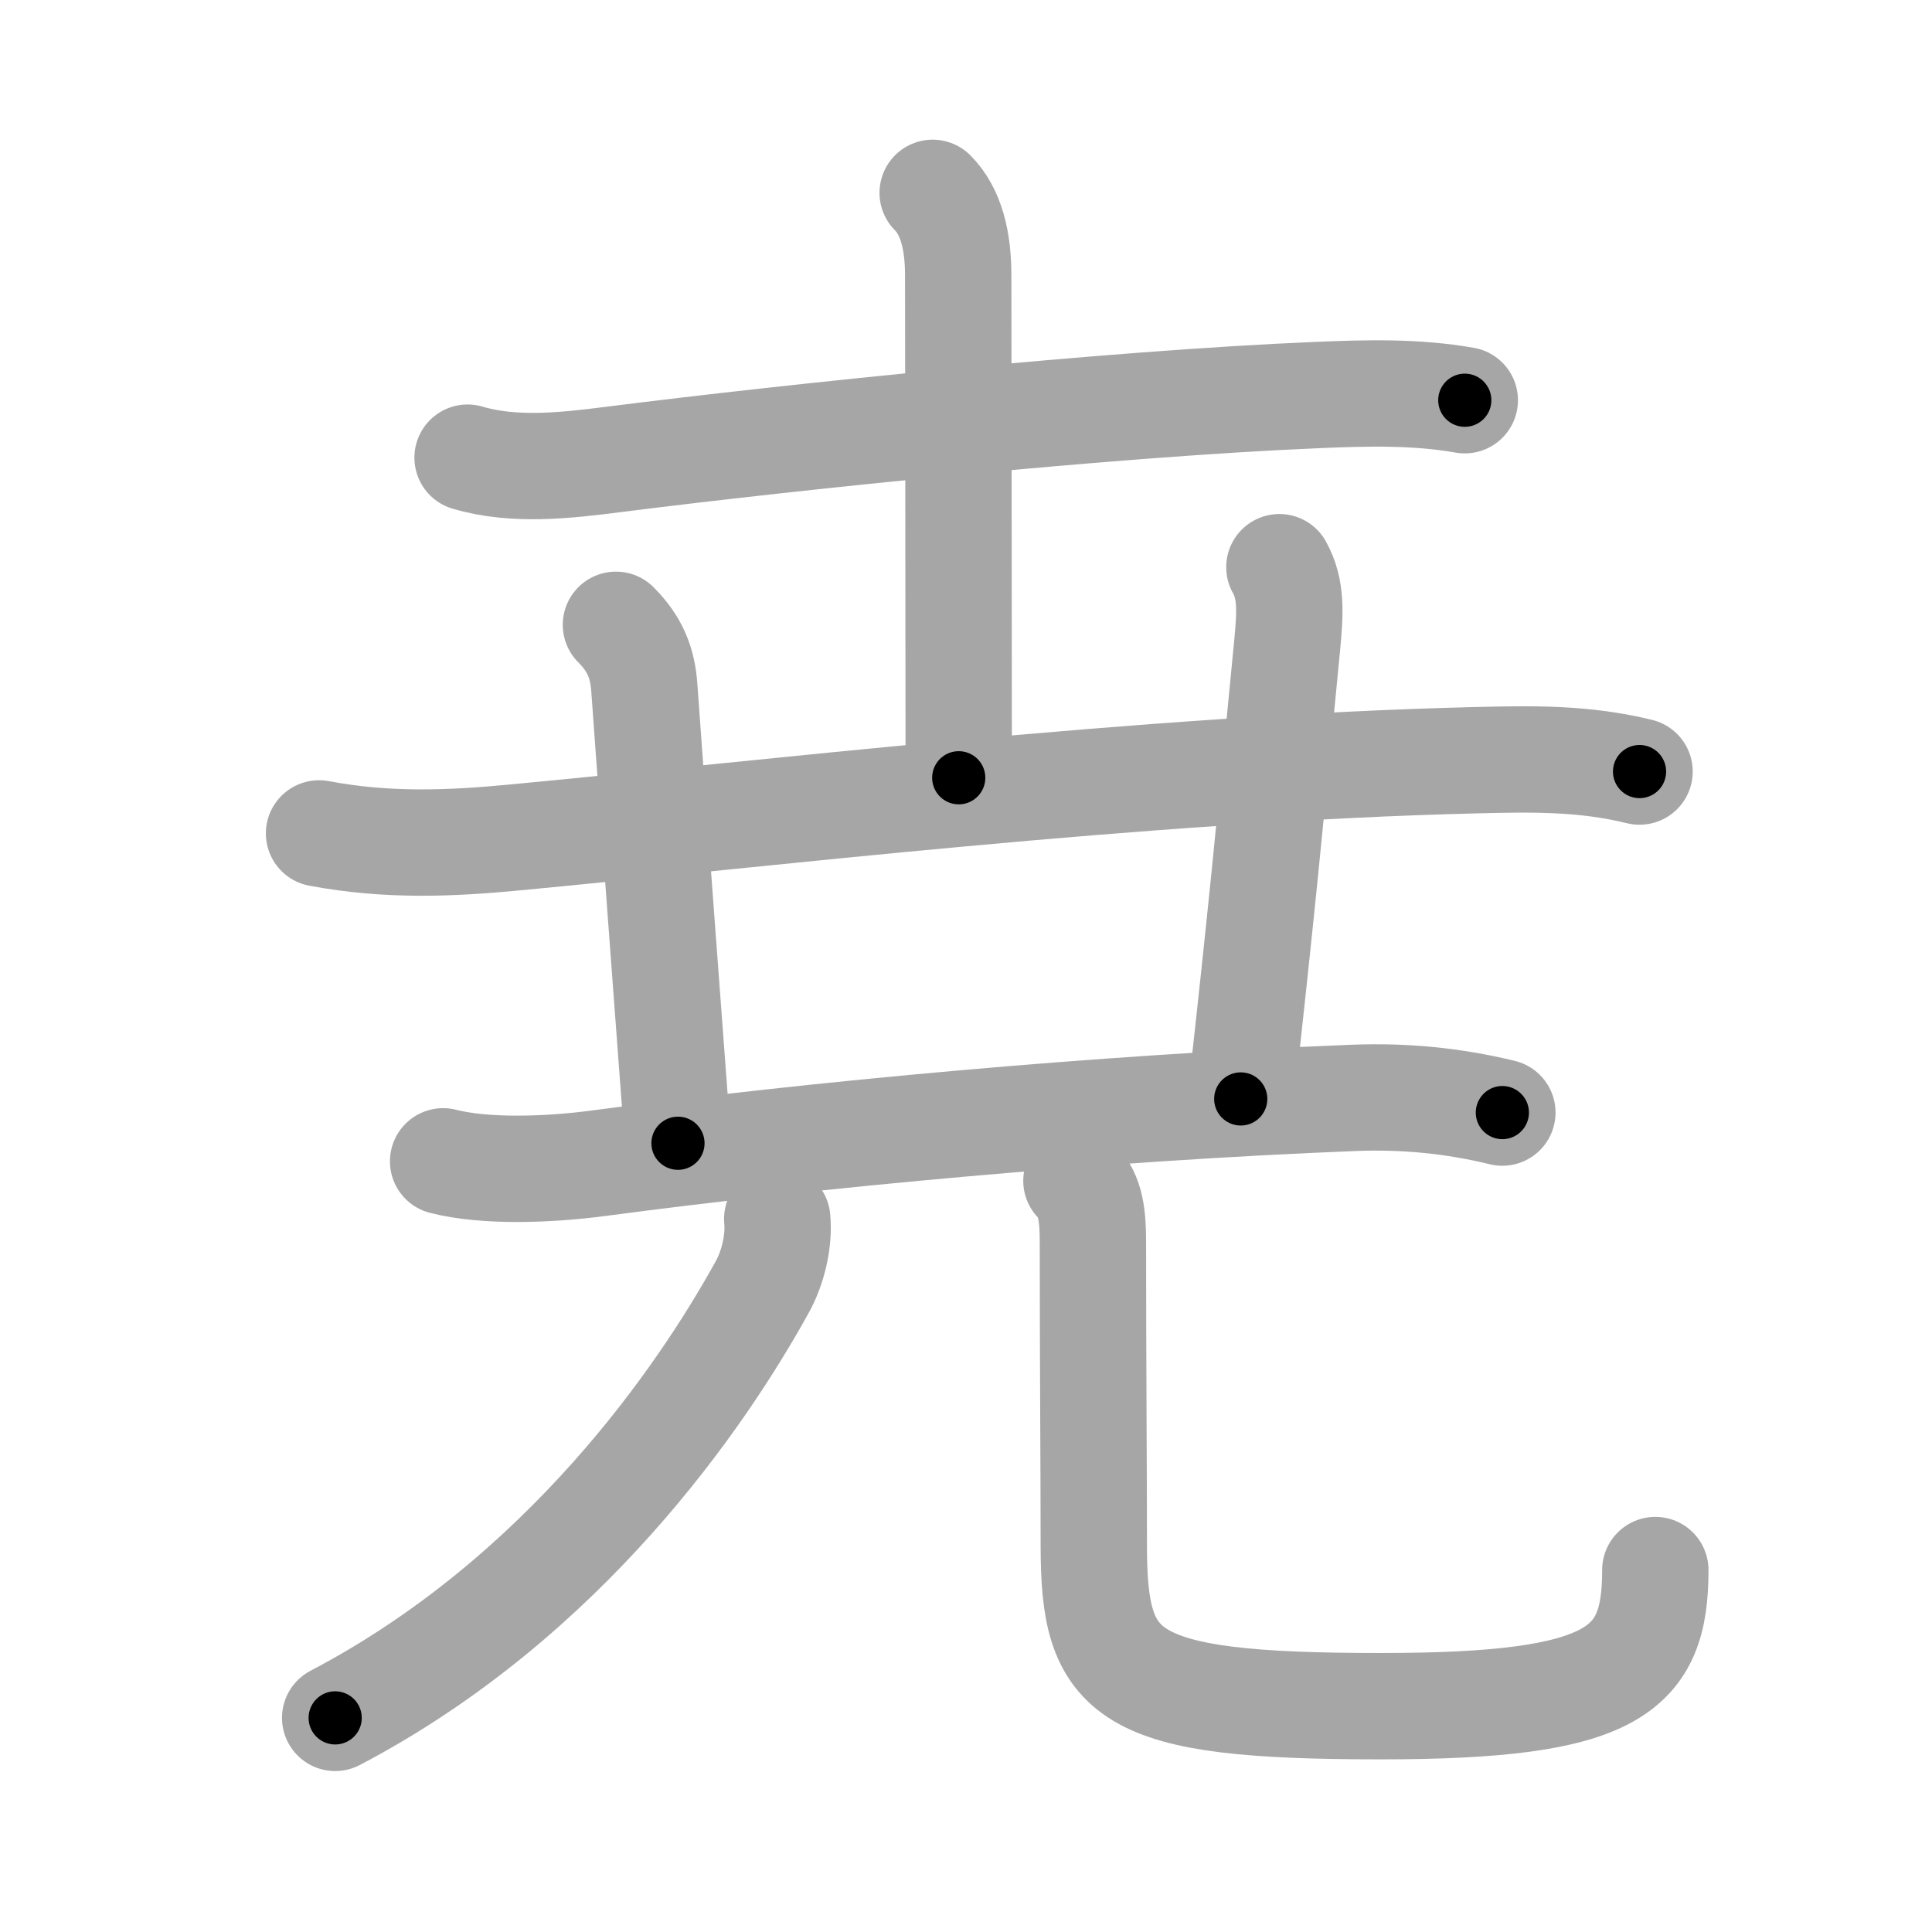 <svg xmlns="http://www.w3.org/2000/svg" viewBox="0 0 109 109" id="5c2d"><g fill="none" stroke="#a6a6a6" stroke-width="6" stroke-linecap="round" stroke-linejoin="round"><g><g><g><path d="M26.38,25.82c2.64,0.78,5.56,0.44,8.24,0.1c10.26-1.3,28.12-3.15,39.64-3.63c2.8-0.12,5.61-0.2,8.38,0.29" /><path d="M52.62,10.88c1.06,1.06,1.44,2.74,1.44,4.65c0,0.89,0.03,21.59,0.03,28.35" /></g><g><g><path d="M18,47.02c3.88,0.73,7.44,0.57,11.01,0.23c13.63-1.28,35.62-3.91,54.24-4.36c3.22-0.08,6.11-0.13,9.25,0.64" /></g><g><path d="M34.75,35.25c1.06,1.06,1.5,2.12,1.6,3.53c0.68,9.51,1.4,18.97,1.9,25.72" /></g><g><path d="M72.18,32c0.7,1.25,0.61,2.58,0.44,4.4C71.59,47.09,71.12,51.94,70,62" /></g></g></g><g><g><g><path d="M25,65.52c2.38,0.61,5.96,0.48,8.75,0.11C46,64,62.12,62.5,76.38,61.94c2.84-0.11,5.59,0.15,8.38,0.83" /></g></g><g><g><path d="M43.85,68.77c0.12,1.24-0.24,2.75-0.84,3.83c-3.39,6.15-11.14,17.52-24.1,24.32" /></g><path d="M60.73,66.62c0.83,0.83,0.93,2.04,0.93,3.48c0,6.52,0.05,12.7,0.05,17.09c0,7.44,1.67,9.07,16.19,9.07c13.23,0,15.49-2.01,15.49-7.68" /></g></g></g></g><g fill="none" stroke="#000" stroke-width="3" stroke-linecap="round" stroke-linejoin="round"><path d="M26.38,25.82c2.64,0.78,5.56,0.44,8.24,0.1c10.26-1.3,28.12-3.15,39.64-3.63c2.8-0.12,5.61-0.2,8.38,0.29" stroke-dasharray="56.52" stroke-dashoffset="56.52"><animate attributeName="stroke-dashoffset" values="56.52;56.52;0" dur="0.565s" fill="freeze" begin="0s;5c2d.click" /></path><path d="M52.62,10.88c1.06,1.06,1.44,2.74,1.44,4.65c0,0.89,0.03,21.59,0.03,28.35" stroke-dasharray="33.344" stroke-dashoffset="33.344"><animate attributeName="stroke-dashoffset" values="33.344" fill="freeze" begin="5c2d.click" /><animate attributeName="stroke-dashoffset" values="33.344;33.344;0" keyTimes="0;0.629;1" dur="0.898s" fill="freeze" begin="0s;5c2d.click" /></path><path d="M18,47.02c3.88,0.73,7.44,0.57,11.01,0.23c13.63-1.28,35.62-3.91,54.24-4.36c3.22-0.08,6.11-0.13,9.25,0.64" stroke-dasharray="74.783" stroke-dashoffset="74.783"><animate attributeName="stroke-dashoffset" values="74.783" fill="freeze" begin="5c2d.click" /><animate attributeName="stroke-dashoffset" values="74.783;74.783;0" keyTimes="0;0.615;1" dur="1.46s" fill="freeze" begin="0s;5c2d.click" /></path><path d="M34.75,35.25c1.06,1.06,1.5,2.12,1.6,3.53c0.68,9.51,1.4,18.97,1.9,25.72" stroke-dasharray="29.763" stroke-dashoffset="29.763"><animate attributeName="stroke-dashoffset" values="29.763" fill="freeze" begin="5c2d.click" /><animate attributeName="stroke-dashoffset" values="29.763;29.763;0" keyTimes="0;0.83;1" dur="1.758s" fill="freeze" begin="0s;5c2d.click" /></path><path d="M72.18,32c0.7,1.25,0.61,2.58,0.44,4.4C71.59,47.09,71.12,51.94,70,62" stroke-dasharray="30.232" stroke-dashoffset="30.232"><animate attributeName="stroke-dashoffset" values="30.232" fill="freeze" begin="5c2d.click" /><animate attributeName="stroke-dashoffset" values="30.232;30.232;0" keyTimes="0;0.853;1" dur="2.06s" fill="freeze" begin="0s;5c2d.click" /></path><path d="M25,65.52c2.38,0.61,5.96,0.48,8.75,0.11C46,64,62.12,62.5,76.38,61.94c2.84-0.11,5.59,0.15,8.38,0.83" stroke-dasharray="60.049" stroke-dashoffset="60.049"><animate attributeName="stroke-dashoffset" values="60.049" fill="freeze" begin="5c2d.click" /><animate attributeName="stroke-dashoffset" values="60.049;60.049;0" keyTimes="0;0.82;1" dur="2.511s" fill="freeze" begin="0s;5c2d.click" /></path><path d="M43.85,68.77c0.12,1.24-0.24,2.75-0.84,3.83c-3.39,6.15-11.14,17.52-24.1,24.32" stroke-dasharray="38.688" stroke-dashoffset="38.688"><animate attributeName="stroke-dashoffset" values="38.688" fill="freeze" begin="5c2d.click" /><animate attributeName="stroke-dashoffset" values="38.688;38.688;0" keyTimes="0;0.866;1" dur="2.898s" fill="freeze" begin="0s;5c2d.click" /></path><path d="M60.73,66.62c0.83,0.83,0.93,2.04,0.93,3.48c0,6.52,0.05,12.7,0.05,17.09c0,7.44,1.67,9.07,16.19,9.07c13.23,0,15.49-2.01,15.49-7.68" stroke-dasharray="62.674" stroke-dashoffset="62.674"><animate attributeName="stroke-dashoffset" values="62.674" fill="freeze" begin="5c2d.click" /><animate attributeName="stroke-dashoffset" values="62.674;62.674;0" keyTimes="0;0.86;1" dur="3.369s" fill="freeze" begin="0s;5c2d.click" /></path></g></svg>